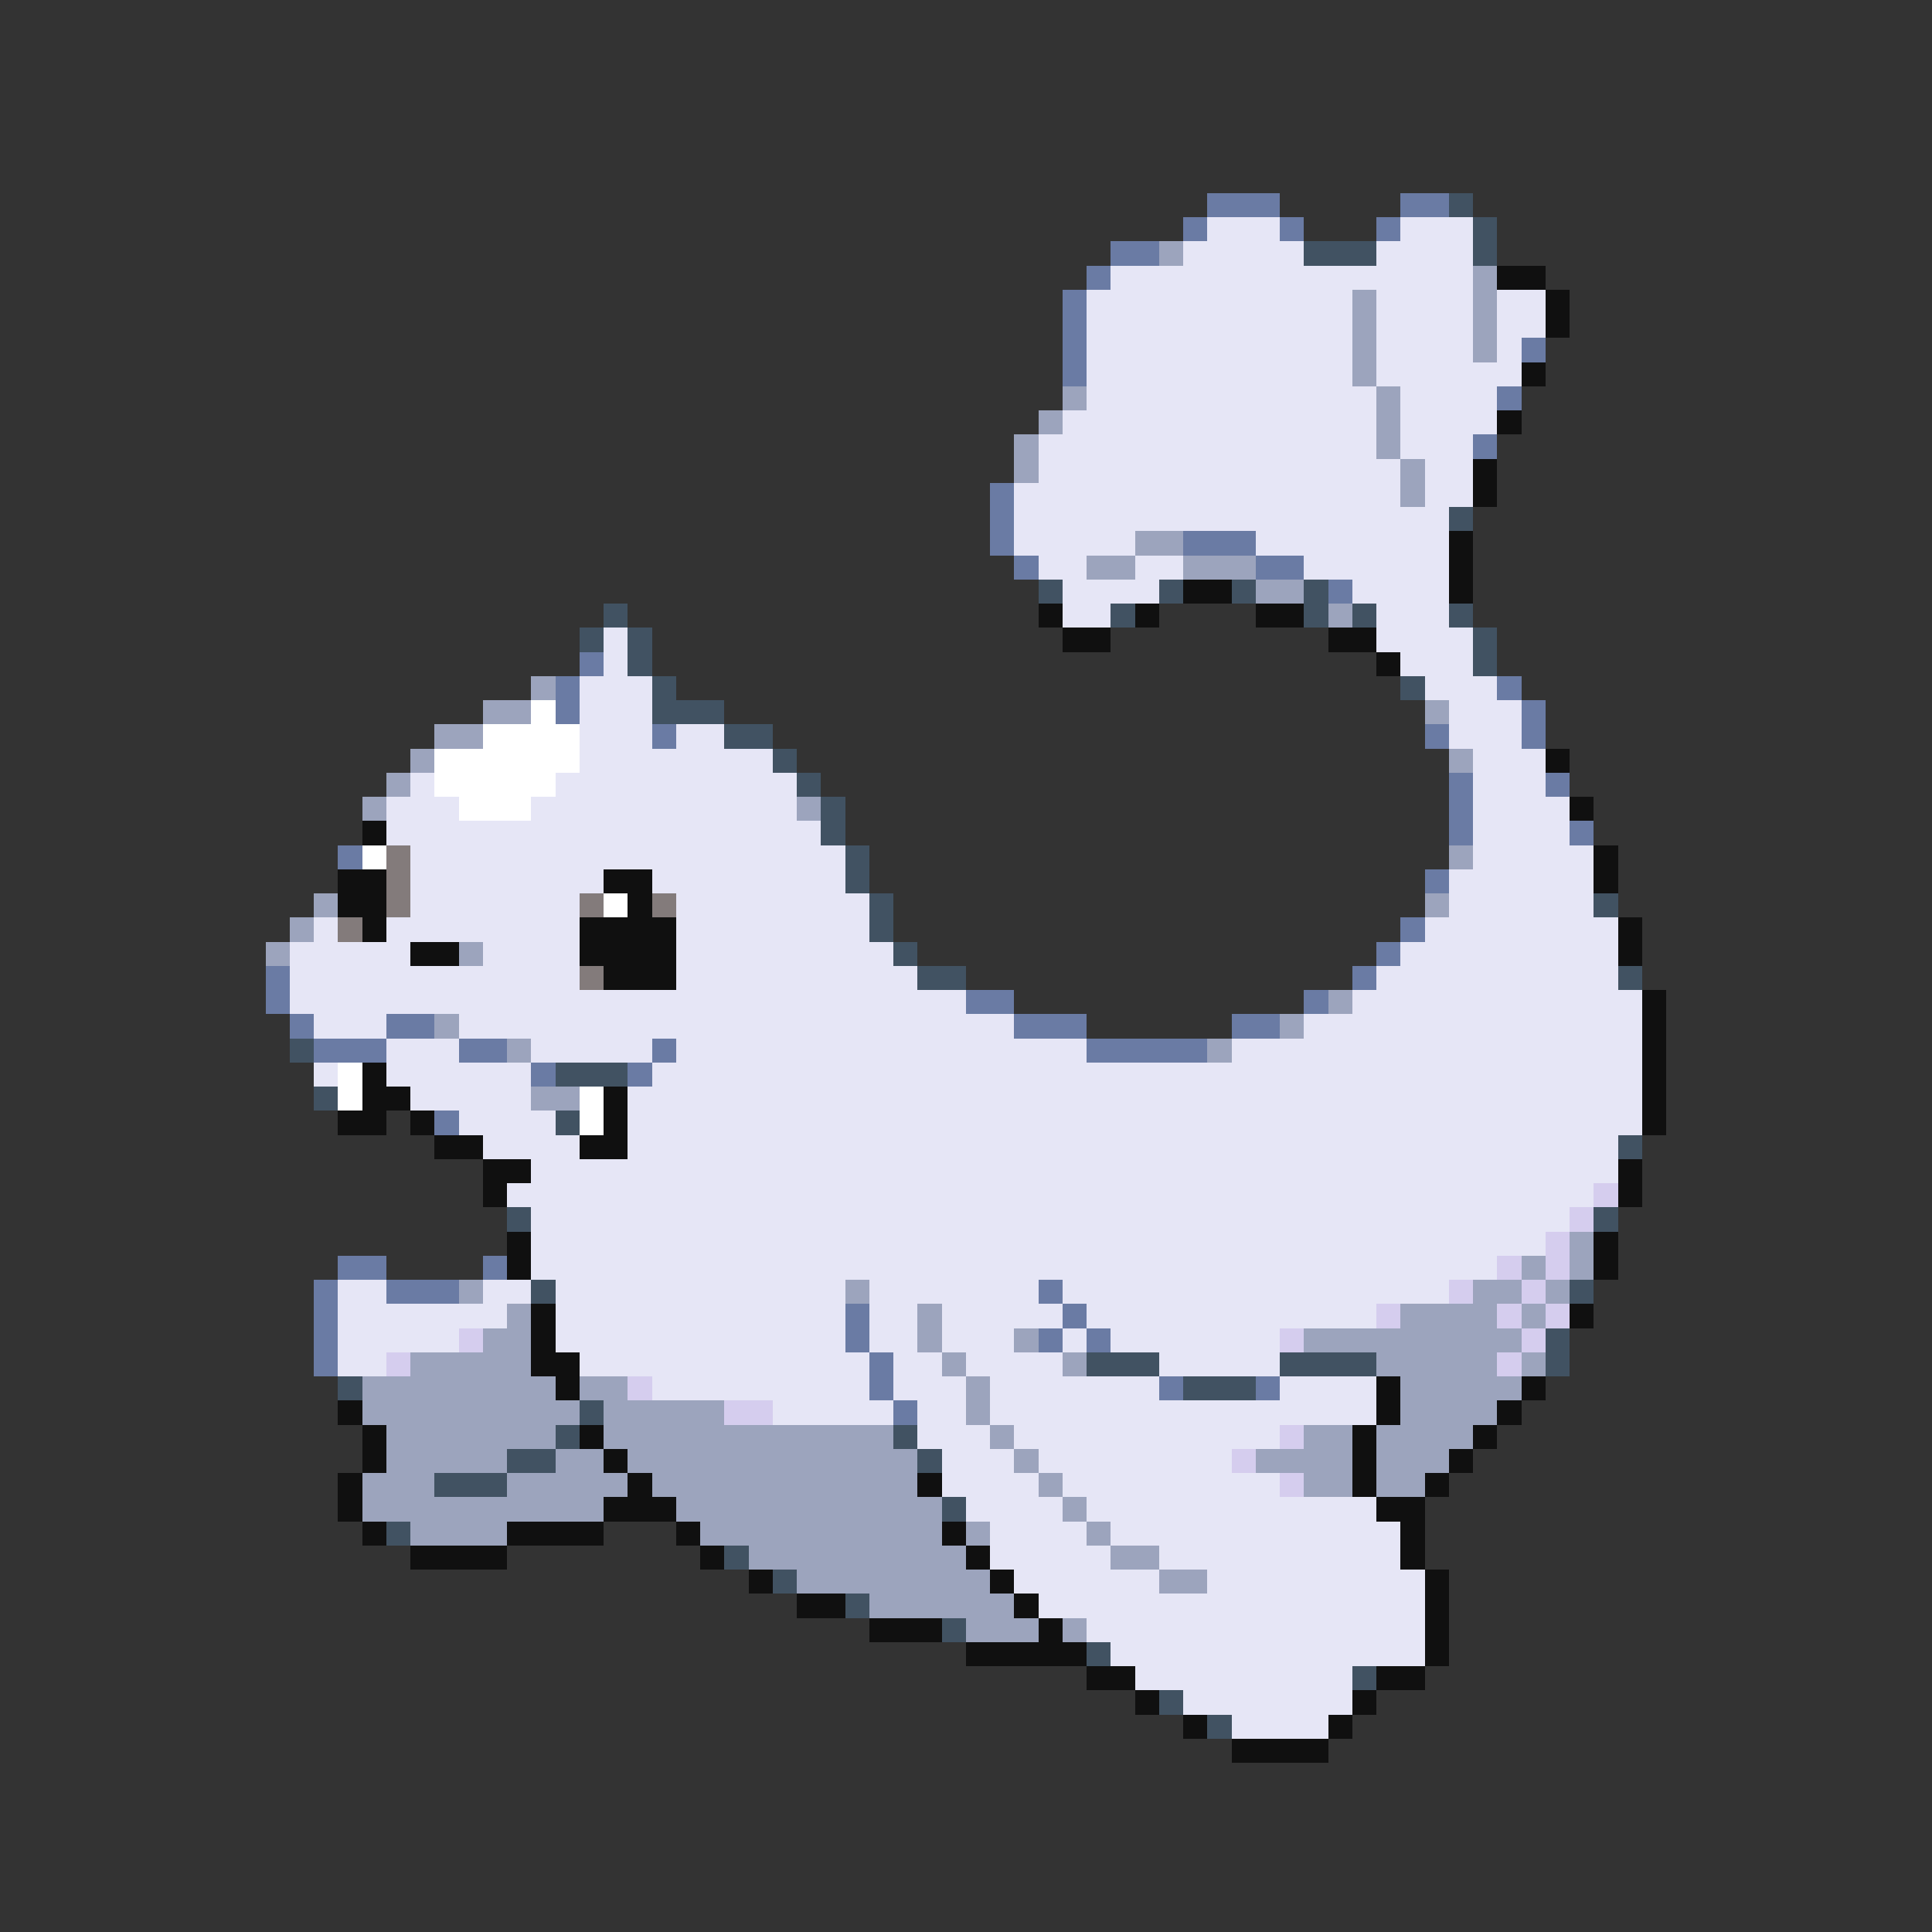 <svg xmlns="http://www.w3.org/2000/svg" viewBox="0 -0.5 80 80" shape-rendering="crispEdges">
<rect x="0" y="-0.5" width="80" height="80" fill="#333333" stroke="none"/>
<path stroke="#6a7ba4" d="M50 8h3M58 8h2M49 9h1M53 9h1M57 9h1M46 10h2M45 11h1M44 12h1M44 13h1M44 14h1M63 14h1M44 15h1M62 16h1M61 18h1M41 20h1M41 21h1M41 22h1M49 22h3M42 23h1M52 23h2M55 24h1M24 27h1M23 28h1M62 28h1M23 29h1M63 29h1M27 30h1M59 30h1M63 30h1M60 32h1M64 32h1M60 33h1M60 34h1M65 34h1M14 35h1M59 36h1M58 38h1M57 39h1M11 40h1M56 40h1M11 41h1M40 41h2M54 41h1M12 42h1M16 42h2M42 42h3M51 42h2M13 43h3M19 43h2M27 43h1M45 43h5M22 44h1M26 44h1M18 46h1M14 52h2M20 52h1M13 53h1M16 53h3M43 53h1M13 54h1M35 54h1M44 54h1M13 55h1M35 55h1M43 55h1M45 55h1M13 56h1M36 56h1M36 57h1M48 57h1M52 57h1M37 58h1" />
<path stroke="#415262" d="M60 8h1M61 9h1M54 10h3M61 10h1M60 21h1M43 24h1M48 24h1M51 24h1M54 24h1M25 25h1M46 25h1M54 25h1M56 25h1M60 25h1M24 26h1M26 26h1M61 26h1M26 27h1M61 27h1M27 28h1M58 28h1M27 29h3M30 30h2M32 31h1M33 32h1M34 33h1M34 34h1M35 35h1M35 36h1M36 37h1M66 37h1M36 38h1M37 39h1M38 40h2M67 40h1M12 43h1M23 44h3M13 45h1M23 46h1M67 47h1M21 50h1M66 50h1M22 53h1M65 53h1M64 55h1M45 56h3M53 56h4M64 56h1M14 57h1M49 57h3M24 58h1M23 59h1M37 59h1M21 60h2M38 60h1M18 61h3M39 62h1M16 63h1M30 64h1M32 65h1M35 66h1M39 67h1M45 68h1M56 69h1M48 70h1M50 71h1" />
<path stroke="#e6e6f6" d="M50 9h3M58 9h3M49 10h5M57 10h4M46 11h15M45 12h11M57 12h4M62 12h2M45 13h11M57 13h4M62 13h2M45 14h11M57 14h4M62 14h1M45 15h11M57 15h6M45 16h12M58 16h4M44 17h13M58 17h4M43 18h14M58 18h3M43 19h15M59 19h2M42 20h16M59 20h2M42 21h18M42 22h5M52 22h8M43 23h2M47 23h2M54 23h6M44 24h4M56 24h4M44 25h2M57 25h3M25 26h1M57 26h4M25 27h1M58 27h3M24 28h3M59 28h3M24 29h3M60 29h3M24 30h3M28 30h2M60 30h3M24 31h8M61 31h3M17 32h1M23 32h10M61 32h3M16 33h3M22 33h11M61 33h4M16 34h18M61 34h4M17 35h18M61 35h5M17 36h8M27 36h8M60 36h6M17 37h7M28 37h8M60 37h6M13 38h1M16 38h8M28 38h8M59 38h8M12 39h5M20 39h4M28 39h9M58 39h9M12 40h12M28 40h10M57 40h10M12 41h28M56 41h12M13 42h3M19 42h23M54 42h14M16 43h3M22 43h5M28 43h17M51 43h17M13 44h1M16 44h6M27 44h41M17 45h5M26 45h42M19 46h4M26 46h42M20 47h4M26 47h41M22 48h45M21 49h45M22 50h43M22 51h42M22 52h40M14 53h2M20 53h2M23 53h12M36 53h7M44 53h16M14 54h7M23 54h12M36 54h2M39 54h5M45 54h12M14 55h5M23 55h12M36 55h2M39 55h3M44 55h1M46 55h7M14 56h2M24 56h12M37 56h2M40 56h4M48 56h5M27 57h9M37 57h3M41 57h7M53 57h4M32 58h5M38 58h2M41 58h16M38 59h3M42 59h11M39 60h3M43 60h8M39 61h4M44 61h9M40 62h4M45 62h12M41 63h4M46 63h12M41 64h5M48 64h10M42 65h6M50 65h9M43 66h16M45 67h14M46 68h13M47 69h9M49 70h7M51 71h4" />
<path stroke="#9ca4bd" d="M48 10h1M61 11h1M56 12h1M61 12h1M56 13h1M61 13h1M56 14h1M61 14h1M56 15h1M44 16h1M57 16h1M43 17h1M57 17h1M42 18h1M57 18h1M42 19h1M58 19h1M58 20h1M47 22h2M45 23h2M49 23h3M52 24h2M55 25h1M22 28h1M20 29h2M59 29h1M18 30h2M17 31h1M60 31h1M16 32h1M15 33h1M33 33h1M60 35h1M13 37h1M59 37h1M12 38h1M11 39h1M19 39h1M55 41h1M18 42h1M53 42h1M21 43h1M50 43h1M22 45h2M65 51h1M63 52h1M65 52h1M19 53h1M35 53h1M61 53h2M64 53h1M21 54h1M38 54h1M58 54h4M63 54h1M20 55h2M38 55h1M42 55h1M54 55h9M17 56h5M39 56h1M44 56h1M57 56h5M63 56h1M15 57h8M24 57h2M40 57h1M58 57h5M15 58h9M25 58h5M40 58h1M58 58h4M16 59h7M25 59h12M41 59h1M54 59h2M57 59h4M16 60h5M23 60h2M26 60h12M42 60h1M52 60h4M57 60h3M15 61h3M21 61h5M27 61h11M43 61h1M54 61h2M57 61h2M15 62h10M28 62h11M44 62h1M17 63h4M29 63h10M40 63h1M45 63h1M31 64h9M46 64h2M33 65h8M48 65h2M36 66h6M40 67h3M44 67h1" />
<path stroke="#101010" d="M62 11h2M64 12h1M64 13h1M63 15h1M62 17h1M61 19h1M61 20h1M60 22h1M60 23h1M49 24h2M60 24h1M43 25h1M47 25h1M52 25h2M44 26h2M55 26h2M57 27h1M64 31h1M65 33h1M15 34h1M66 35h1M14 36h2M25 36h2M66 36h1M14 37h2M26 37h1M15 38h1M24 38h4M67 38h1M17 39h2M24 39h4M67 39h1M25 40h3M68 41h1M68 42h1M68 43h1M15 44h1M68 44h1M15 45h2M25 45h1M68 45h1M14 46h2M17 46h1M25 46h1M68 46h1M18 47h2M24 47h2M20 48h2M67 48h1M20 49h1M67 49h1M21 51h1M66 51h1M21 52h1M66 52h1M22 54h1M65 54h1M22 55h1M22 56h2M23 57h1M57 57h1M63 57h1M14 58h1M57 58h1M62 58h1M15 59h1M24 59h1M56 59h1M61 59h1M15 60h1M25 60h1M56 60h1M60 60h1M14 61h1M26 61h1M38 61h1M56 61h1M59 61h1M14 62h1M25 62h3M57 62h2M15 63h1M21 63h4M28 63h1M39 63h1M58 63h1M17 64h4M29 64h1M40 64h1M58 64h1M31 65h1M41 65h1M59 65h1M33 66h2M42 66h1M59 66h1M36 67h3M43 67h1M59 67h1M40 68h5M59 68h1M45 69h2M57 69h2M47 70h1M56 70h1M49 71h1M55 71h1M51 72h4" />
<path stroke="#ffffff" d="M22 29h1M20 30h4M18 31h6M18 32h5M19 33h3M15 35h1M25 37h1M14 44h1M14 45h1M24 45h1M24 46h1" />
<path stroke="#837b7b" d="M16 35h1M16 36h1M16 37h1M24 37h1M27 37h1M14 38h1M24 40h1" />
<path stroke="#d5cdee" d="M66 49h1M65 50h1M64 51h1M62 52h1M64 52h1M60 53h1M63 53h1M57 54h1M62 54h1M64 54h1M19 55h1M53 55h1M63 55h1M16 56h1M62 56h1M26 57h1M30 58h2M53 59h1M51 60h1M53 61h1" />
</svg>